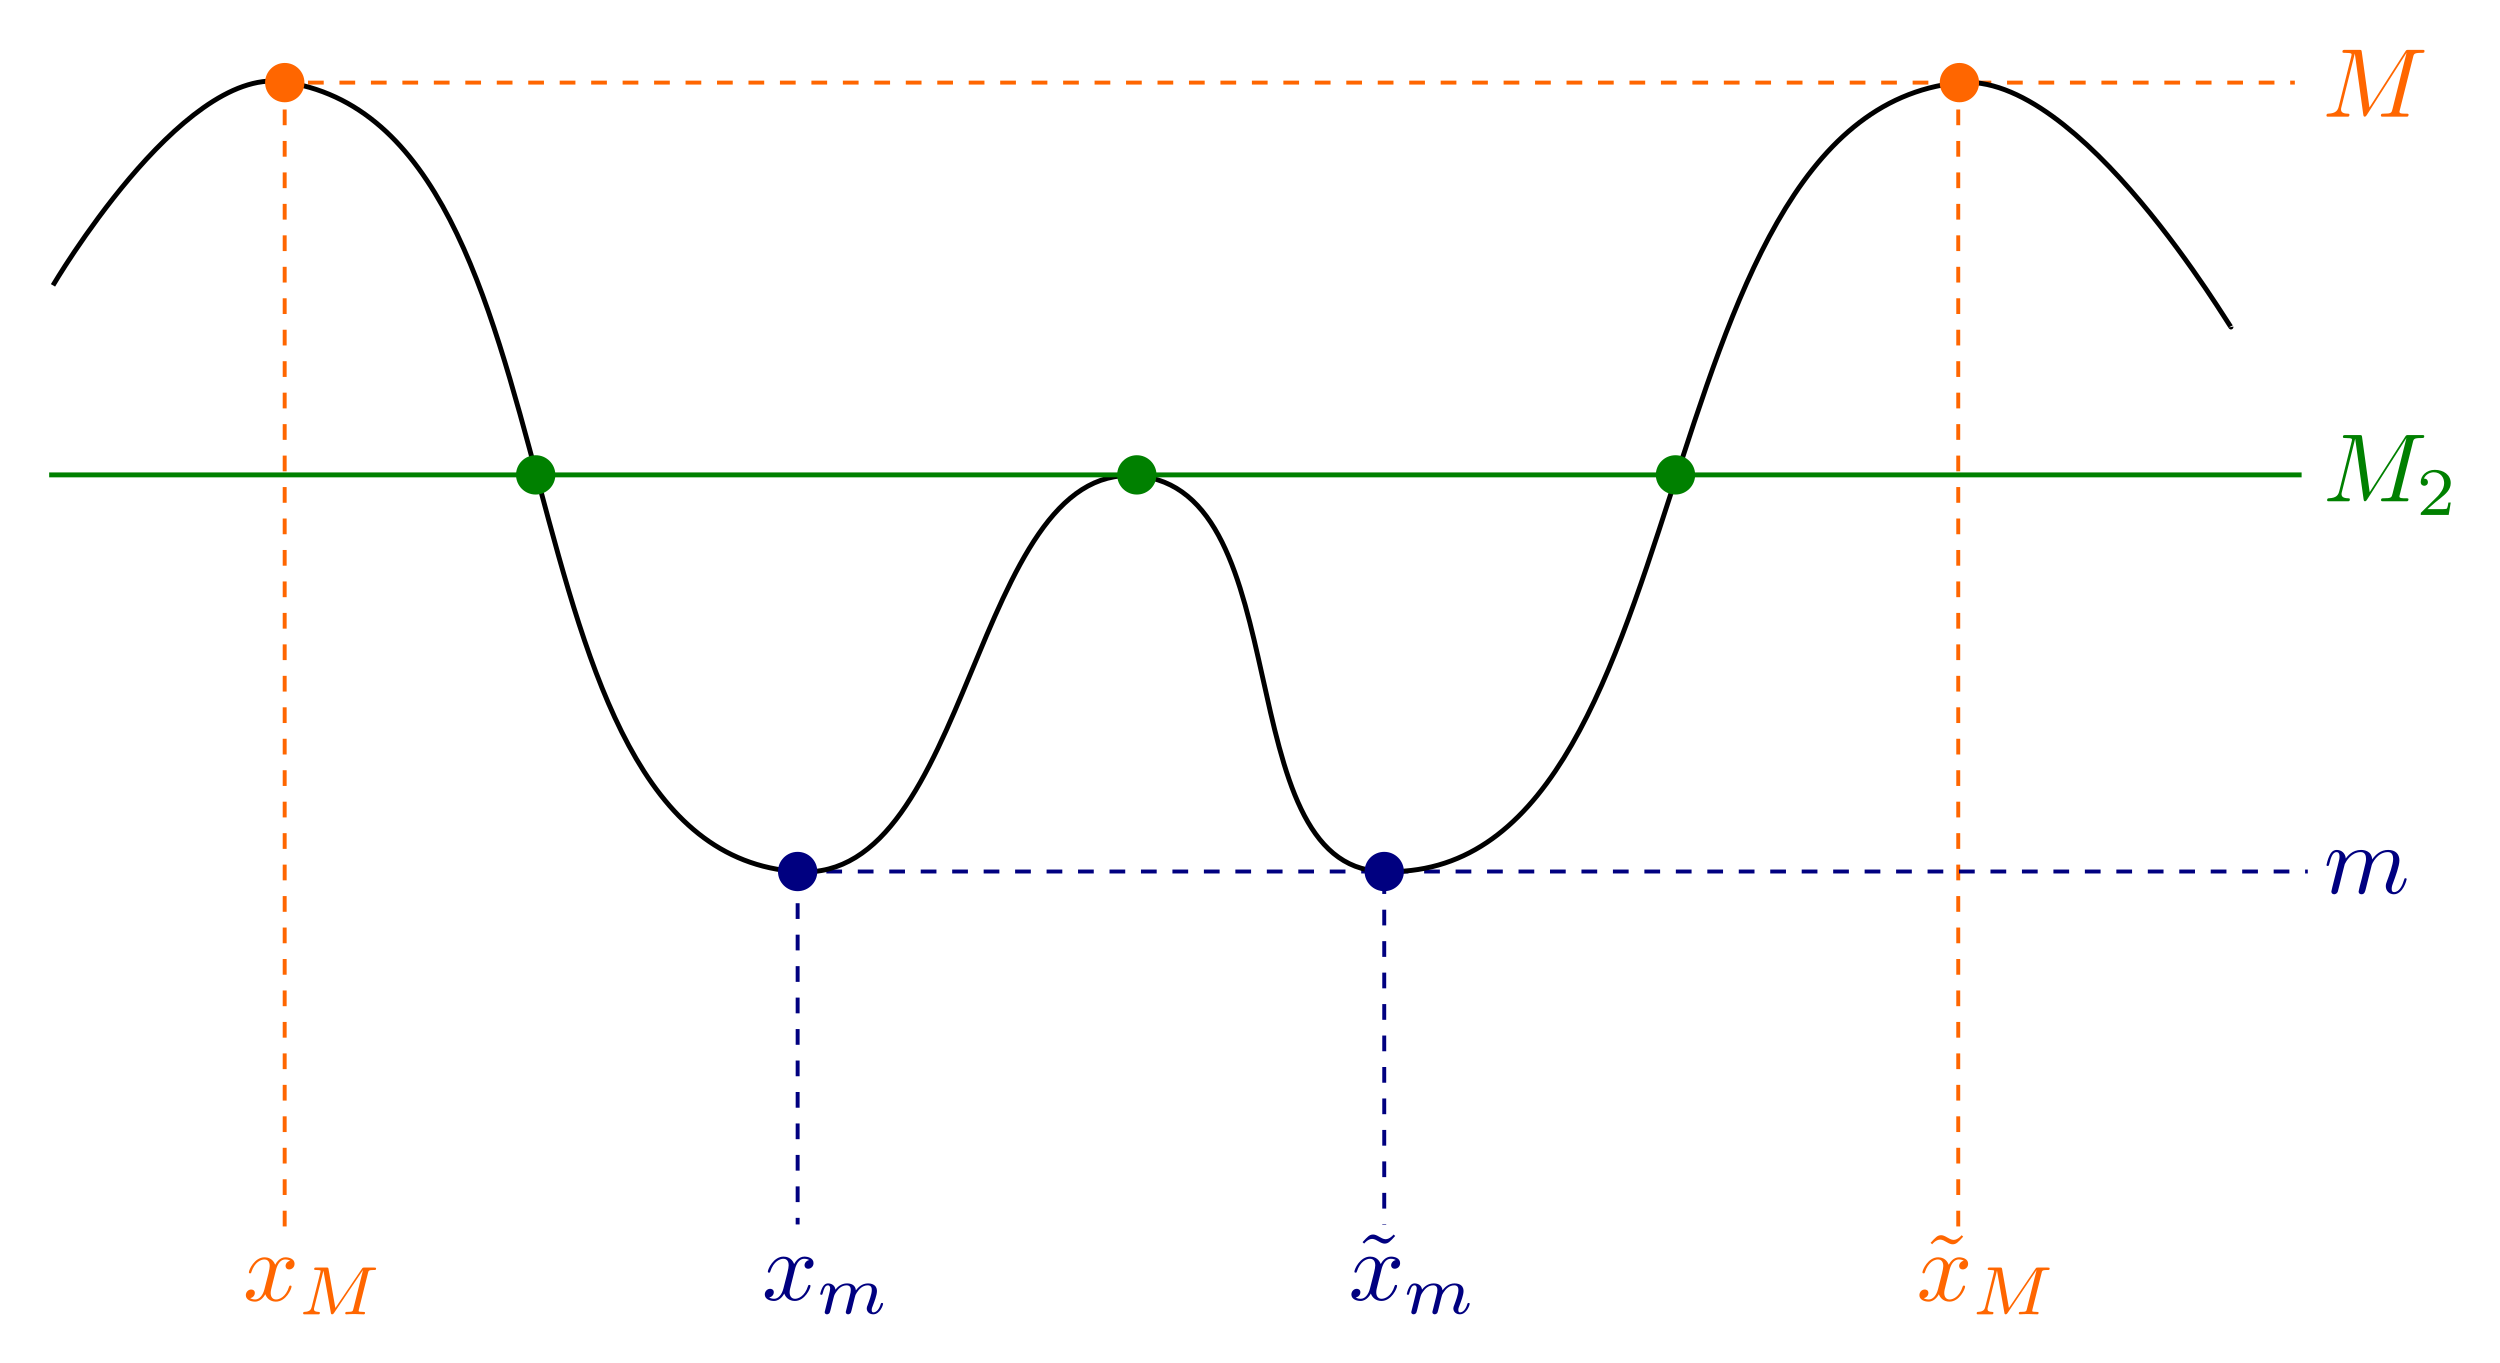 <?xml version="1.0" encoding="UTF-8" standalone="no"?>
<!-- Created with Inkscape (http://www.inkscape.org/) -->

<svg
   xmlns:dc="http://purl.org/dc/elements/1.1/"
   xmlns:cc="http://creativecommons.org/ns#"
   xmlns:rdf="http://www.w3.org/1999/02/22-rdf-syntax-ns#"
   xmlns:svg="http://www.w3.org/2000/svg"
   xmlns="http://www.w3.org/2000/svg"
   xmlns:sodipodi="http://sodipodi.sourceforge.net/DTD/sodipodi-0.dtd"
   xmlns:inkscape="http://www.inkscape.org/namespaces/inkscape"
   sodipodi:docname="Continuous function on compact interval 2.svg"
   inkscape:version="0.91 r13725"
   version="1.1"
   id="svg2"
   viewBox="0 0 508.525 277.23"
   height="277.23"
   width="508.525">
  <sodipodi:namedview
     inkscape:window-maximized="1"
     inkscape:window-y="24"
     inkscape:window-x="0"
     inkscape:window-height="744"
     inkscape:window-width="1366"
     inkscape:snap-bbox="true"
     inkscape:snap-smooth-nodes="false"
     inkscape:object-nodes="false"
     inkscape:snap-tangential="true"
     inkscape:snap-perpendicular="true"
     objecttolerance="10000"
     guidetolerance="20"
     inkscape:guide-bbox="true"
     showguides="true"
     width="500px"
     units="px"
     showgrid="true"
     inkscape:current-layer="svg2"
     inkscape:document-units="px"
     inkscape:cy="138.61523"
     inkscape:cx="273.36436"
     inkscape:zoom="1.621328"
     inkscape:pageshadow="2"
     inkscape:pageopacity="0.0"
     borderopacity="1.0"
     bordercolor="#666666"
     pagecolor="#ffffff"
     id="base"
     fit-margin-top="10"
     fit-margin-right="10"
     fit-margin-bottom="10"
     fit-margin-left="10">
    <sodipodi:guide
       position="87.879,28.08"
       orientation="0,1"
       id="guide4191" />
    <sodipodi:guide
       id="guide4781"
       orientation="1,0"
       position="466.792,279.81" />
  </sodipodi:namedview>
  <defs
     id="defs4" />
  <g
     inkscape:label="Layer 1"
     inkscape:groupmode="layer"
     id="layer1"
     transform="translate(-7.673,-677.347)">
    <path
       style="fill:none;fill-rule:evenodd;stroke:#ff6600;stroke-width:0.8;stroke-linecap:butt;stroke-linejoin:miter;stroke-miterlimit:4;stroke-dasharray:3.2, 3.2;stroke-dashoffset:0;stroke-opacity:1"
       d="m 405.999,693.219 0,233.937"
       id="path4187"
       inkscape:connector-curvature="0" />
    <path
       style="fill:none;fill-rule:evenodd;stroke:#000080;stroke-width:0.8;stroke-linecap:butt;stroke-linejoin:miter;stroke-miterlimit:4;stroke-dasharray:3.2, 3.2;stroke-dashoffset:0;stroke-opacity:1"
       d="m 289.24,855.987 0,70.511"
       id="path4189"
       inkscape:connector-curvature="0" />
    <path
       inkscape:connector-curvature="0"
       id="path4589"
       d="m 169.357,854.621 307.743,0"
       style="fill:none;fill-rule:evenodd;stroke:#000080;stroke-width:0.8;stroke-linecap:butt;stroke-linejoin:miter;stroke-miterlimit:4;stroke-dasharray:3.2, 3.2;stroke-dashoffset:0;stroke-opacity:1" />
    <path
       style="fill:none;fill-rule:evenodd;stroke:#000080;stroke-width:0.8;stroke-linecap:butt;stroke-linejoin:miter;stroke-miterlimit:4;stroke-dasharray:3.2, 3.2;stroke-dashoffset:0;stroke-opacity:1"
       d="m 169.921,854.669 0,71.742"
       id="path4185"
       inkscape:connector-curvature="0" />
    <path
       style="fill:none;fill-rule:evenodd;stroke:#ff6600;stroke-width:0.8;stroke-linecap:butt;stroke-linejoin:miter;stroke-miterlimit:4;stroke-dasharray:3.2, 3.2;stroke-dashoffset:0;stroke-opacity:1"
       d="m 65.58,693.219 0,233.937"
       id="path4183"
       inkscape:connector-curvature="0" />
    <path
       inkscape:connector-curvature="0"
       id="path4587"
       d="m 63.921,694.151 410.544,0"
       style="fill:none;fill-rule:evenodd;stroke:#ff6600;stroke-width:0.8;stroke-linecap:butt;stroke-linejoin:miter;stroke-miterlimit:4;stroke-dasharray:3.2, 3.2;stroke-dashoffset:0;stroke-opacity:1" />
    <path
       style="fill:none;fill-rule:evenodd;stroke:#000000;stroke-width:1px;stroke-linecap:butt;stroke-linejoin:miter;stroke-opacity:1"
       d="m 18.451,735.393 c 0,0 25.951,-44.185 46.543,-41.446 63.439,8.438 41.156,156.625 105.022,160.721 35.235,2.26 35.448,-83.074 68.793,-80.54 33.345,2.534 18.38,79.3 49.933,80.498 66.195,2.514 51.382,-153.525 117.263,-160.446 24.69,-2.594 55.65,50.514 55.484,49.686"
       id="path4144"
       inkscape:connector-curvature="0"
       sodipodi:nodetypes="caazaac" />
    <circle
       style="opacity:1;fill:#ff6600;fill-opacity:1;stroke:none;stroke-width:1.102;stroke-linecap:round;stroke-miterlimit:4;stroke-dasharray:none;stroke-dashoffset:0;stroke-opacity:1"
       id="path4154"
       cx="65.595"
       cy="694.151"
       r="4" />
    <circle
       style="opacity:1;fill:#000080;fill-opacity:1;stroke:none;stroke-width:1.102;stroke-linecap:round;stroke-miterlimit:4;stroke-dasharray:none;stroke-dashoffset:0;stroke-opacity:1"
       id="path4154-3"
       cx="169.921"
       cy="854.621"
       r="4" />
    <circle
       style="opacity:1;fill:#ff6600;fill-opacity:1;stroke:none;stroke-width:1.102;stroke-linecap:round;stroke-miterlimit:4;stroke-dasharray:none;stroke-dashoffset:0;stroke-opacity:1"
       id="path4154-6"
       cx="406.238"
       cy="694.151"
       r="4" />
    <circle
       style="opacity:1;fill:#000080;fill-opacity:1;stroke:none;stroke-width:1.102;stroke-linecap:round;stroke-miterlimit:4;stroke-dasharray:none;stroke-dashoffset:0;stroke-opacity:1"
       id="path4154-7"
       cx="289.24"
       cy="854.621"
       r="4" />
    <g
       style="fill:#000080"
       transform="matrix(0.7,0,0,0.7,368.062,758.815)"
       id="g4608">
      <g
         style="font-style:normal;font-variant:normal;font-weight:normal;font-stretch:normal;letter-spacing:normal;word-spacing:normal;text-anchor:start;fill:#000080;fill-opacity:1;fill-rule:evenodd;stroke:#000000;stroke-linecap:butt;stroke-linejoin:miter;stroke-miterlimit:10.433;stroke-dasharray:none;stroke-dashoffset:0;stroke-opacity:1"
         word-spacing="normal"
         letter-spacing="normal"
         font-size-adjust="none"
         font-stretch="normal"
         font-weight="normal"
         font-variant="normal"
         font-style="normal"
         stroke-miterlimit="10.433"
         xml:space="preserve"
         transform="matrix(0.571,0,0,-0.571,-100,375)"
         id="content"><path
           style="fill:#000080;stroke-width:0"
           inkscape:connector-curvature="0"
           id="path4611"
           d="m 460.38,408.94 -0.01,-0.07 -0.02,-0.08 -0.01,-0.07 -0.02,-0.08 -0.03,-0.16 -0.04,-0.16 -0.04,-0.16 -0.03,-0.16 -0.04,-0.16 -0.04,-0.16 -0.01,-0.08 -0.02,-0.07 -0.02,-0.07 -0.01,-0.07 -0.02,-0.07 -0.01,-0.07 -0.01,-0.06 -0.02,-0.06 -0.01,-0.05 -0.01,-0.06 -0.01,-0.05 0,-0.04 -0.01,-0.04 0,-0.04 -0.01,-0.03 0,-0.02 c 0,-0.9 0.7,-1.35 1.45,-1.35 0.6,0 1.5,0.4 1.84,1.4 0.05,0.1 0.65,2.44 0.95,3.68 l 1.1,4.49 c 0.29,1.09 0.59,2.19 0.84,3.34 0.2,0.84 0.6,2.28 0.65,2.48 0.75,1.55 3.39,6.08 8.12,6.08 2.24,0 2.69,-1.84 2.69,-3.49 0,-1.24 -0.35,-2.64 -0.75,-4.13 l -1.39,-5.78 -1,-3.79 c -0.2,-0.99 -0.64,-2.68 -0.64,-2.93 0,-0.9 0.69,-1.35 1.44,-1.35 1.54,0 1.84,1.25 2.24,2.84 0.7,2.79 2.54,10.07 2.99,12.01 0.15,0.65 2.79,6.62 8.22,6.62 2.14,0 2.69,-1.69 2.69,-3.49 0,-2.84 -2.1,-8.51 -3.09,-11.15 -0.45,-1.2 -0.65,-1.75 -0.65,-2.74 0,-2.34 1.75,-4.09 4.08,-4.09 4.69,0 6.53,7.28 6.53,7.67 0,0.5 -0.45,0.5 -0.6,0.5 -0.5,0 -0.5,-0.15 -0.74,-0.89 -0.75,-2.64 -2.35,-6.18 -5.08,-6.18 -0.85,0 -1.2,0.5 -1.2,1.64 0,1.25 0.45,2.44 0.9,3.54 0.94,2.59 3.03,8.12 3.03,10.96 0,3.24 -1.99,5.33 -5.72,5.33 -3.74,0 -6.28,-2.2 -8.12,-4.84 -0.05,0.65 -0.2,2.35 -1.6,3.54 -1.24,1.05 -2.84,1.3 -4.08,1.3 -4.48,0 -6.92,-3.19 -7.77,-4.34 -0.25,2.84 -2.34,4.34 -4.58,4.34 -2.3,0 -3.24,-1.95 -3.69,-2.84 -0.9,-1.75 -1.54,-4.68 -1.54,-4.83 0,-0.5 0.49,-0.5 0.59,-0.5 0.5,0 0.55,0.05 0.85,1.14 0.84,3.54 1.84,5.93 3.64,5.93 0.79,0 1.54,-0.4 1.54,-2.29 0,-1.04 -0.15,-1.59 -0.8,-4.18 z" /></g>    </g>
    <g
       style="fill:#ff6600"
       transform="matrix(0.7,0,0,0.7,367.806,600.855)"
       id="g4702">
      <g
         style="font-style:normal;font-variant:normal;font-weight:normal;font-stretch:normal;letter-spacing:normal;word-spacing:normal;text-anchor:start;fill:#ff6600;fill-opacity:1;fill-rule:evenodd;stroke:#000000;stroke-linecap:butt;stroke-linejoin:miter;stroke-miterlimit:10.433;stroke-dasharray:none;stroke-dashoffset:0;stroke-opacity:1"
         id="g4704"
         transform="matrix(0.571,0,0,-0.571,-100,375)"
         xml:space="preserve"
         stroke-miterlimit="10.433"
         font-style="normal"
         font-variant="normal"
         font-weight="normal"
         font-stretch="normal"
         font-size-adjust="none"
         letter-spacing="normal"
         word-spacing="normal"><path
           style="fill:#ff6600;stroke-width:0"
           inkscape:connector-curvature="0"
           d="m 502.13,436.19 0.04,0.16 0.04,0.16 0.04,0.15 0.04,0.14 0.04,0.14 0.04,0.12 0.04,0.13 0.05,0.11 0.05,0.11 0.06,0.1 0.06,0.1 0.06,0.09 0.08,0.08 0.08,0.08 0.09,0.08 0.1,0.06 0.1,0.07 0.12,0.05 0.13,0.06 0.14,0.05 0.16,0.04 0.08,0.02 0.08,0.02 0.09,0.01 0.09,0.02 0.1,0.02 0.1,0.01 0.1,0.01 0.11,0.02 0.11,0.01 0.12,0.01 0.12,0.01 0.12,0.01 0.13,0.01 0.13,0 0.14,0.01 0.14,0 0.15,0.01 0.15,0 0.16,0 0.16,0.01 0.17,0 0.17,0 c 1.14,0 1.59,0 1.59,0.99 0,0.55 -0.49,0.55 -1.34,0.55 l -6.57,0 c -1.3,0 -1.35,0 -1.95,-0.95 l -18.18,-28.39 -3.89,28.2 c -0.14,1.14 -0.25,1.14 -1.54,1.14 l -6.82,0 c -0.95,0 -1.5,0 -1.5,-0.95 0,-0.59 0.45,-0.59 1.45,-0.59 0.64,0 1.54,-0.05 2.14,-0.1 0.79,-0.1 1.09,-0.25 1.09,-0.8 0,-0.2 -0.05,-0.35 -0.19,-0.94 l -6.33,-25.36 c -0.5,-1.99 -1.35,-3.58 -5.38,-3.74 -0.25,0 -0.9,-0.04 -0.9,-0.94 0,-0.45 0.3,-0.6 0.7,-0.6 l 10.11,0 c 0.25,0 0.9,0 0.9,1 0,0.54 -0.55,0.54 -0.9,0.54 -2.84,0.05 -3.38,1.05 -3.38,2.19 0,0.36 0.04,0.6 0.19,1.15 l 6.78,27.15 0.05,0 4.28,-30.89 c 0.1,-0.59 0.15,-1.14 0.75,-1.14 0.55,0 0.84,0.55 1.09,0.9 l 20.13,31.53 0.05,0 -7.13,-28.54 c -0.49,-1.95 -0.59,-2.35 -4.53,-2.35 -0.84,0 -1.39,0 -1.39,-0.94 0,-0.6 0.6,-0.6 0.75,-0.6 l 12.4,0 c 0.3,0 0.95,0 0.95,1 0,0.54 -0.45,0.54 -1.4,0.54 -1.84,0 -3.24,0 -3.24,0.9 0,0.2 0,0.3 0.25,1.2 z"
           id="path4706" /></g>    </g>
    <circle
       style="opacity:1;fill:#008000;fill-opacity:1;stroke:none;stroke-width:1.102;stroke-linecap:round;stroke-miterlimit:4;stroke-dasharray:none;stroke-dashoffset:0;stroke-opacity:1"
       id="path4154-6-3"
       cx="116.639"
       cy="773.944"
       r="4" />
    <circle
       style="opacity:1;fill:#008000;fill-opacity:1;stroke:none;stroke-width:1.102;stroke-linecap:round;stroke-miterlimit:4;stroke-dasharray:none;stroke-dashoffset:0;stroke-opacity:1"
       id="path4154-6-6"
       cx="238.917"
       cy="773.944"
       r="4" />
    <circle
       style="opacity:1;fill:#008000;fill-opacity:1;stroke:none;stroke-width:1.102;stroke-linecap:round;stroke-miterlimit:4;stroke-dasharray:none;stroke-dashoffset:0;stroke-opacity:1"
       id="path4154-6-7"
       cx="348.484"
       cy="773.944"
       r="4" />
  </g>
  <g
     style="fill:#000080"
     transform="matrix(0.7,0,0,0.7,42.728,164.19)"
     id="g4337">
    <g
       style="font-style:normal;font-variant:normal;font-weight:normal;font-stretch:normal;letter-spacing:normal;word-spacing:normal;text-anchor:start;fill:#000080;fill-opacity:1;fill-rule:evenodd;stroke:#000000;stroke-linecap:butt;stroke-linejoin:miter;stroke-miterlimit:10.433;stroke-dasharray:none;stroke-dashoffset:0;stroke-opacity:1"
       word-spacing="normal"
       letter-spacing="normal"
       font-size-adjust="none"
       font-stretch="normal"
       font-weight="normal"
       font-variant="normal"
       font-style="normal"
       stroke-miterlimit="10.433"
       xml:space="preserve"
       transform="matrix(0.571,0,0,-0.571,-100,375)"
       id="g4339"><path
         style="fill:#000080;stroke-width:0"
         inkscape:connector-curvature="0"
         id="path4341"
         d="m 472.64,421.04 0.03,0.13 0.03,0.15 0.05,0.17 0.04,0.18 0.06,0.19 0.06,0.21 0.06,0.21 0.07,0.23 0.08,0.23 0.09,0.24 0.1,0.25 0.1,0.24 0.11,0.25 0.12,0.25 0.13,0.25 0.14,0.25 0.15,0.24 0.15,0.24 0.17,0.23 0.18,0.22 0.18,0.22 0.2,0.2 0.21,0.19 0.22,0.18 0.23,0.16 0.25,0.14 0.12,0.07 0.13,0.06 0.13,0.05 0.14,0.05 0.14,0.05 0.14,0.04 0.14,0.03 0.15,0.03 0.15,0.02 0.16,0.02 0.16,0.01 0.16,0 c 0.25,0 1.45,0 2.49,-0.65 -1.4,-0.25 -2.39,-1.49 -2.39,-2.68 0,-0.8 0.54,-1.75 1.89,-1.75 1.1,0 2.69,0.9 2.69,2.89 0,2.59 -2.94,3.29 -4.63,3.29 -2.89,0 -4.64,-2.64 -5.23,-3.79 -1.25,3.29 -3.94,3.79 -5.38,3.79 -5.18,0 -8.02,-6.43 -8.02,-7.67 0,-0.5 0.5,-0.5 0.6,-0.5 0.39,0 0.54,0.1 0.64,0.54 1.7,5.29 4.98,6.53 6.68,6.53 0.95,0 2.69,-0.45 2.69,-3.33 0,-1.55 -0.85,-4.89 -2.69,-11.86 -0.8,-3.09 -2.54,-5.18 -4.73,-5.18 -0.3,0 -1.45,0 -2.49,0.65 1.24,0.25 2.34,1.29 2.34,2.69 0,1.34 -1.1,1.74 -1.85,1.74 -1.49,0 -2.73,-1.3 -2.73,-2.89 0,-2.29 2.48,-3.29 4.68,-3.29 3.28,0 5.08,3.49 5.23,3.79 0.6,-1.85 2.39,-3.79 5.38,-3.79 5.13,0 7.97,6.43 7.97,7.67 0,0.5 -0.45,0.5 -0.6,0.5 -0.45,0 -0.55,-0.2 -0.65,-0.55 -1.64,-5.33 -5.03,-6.52 -6.62,-6.52 -1.95,0 -2.74,1.59 -2.74,3.29 0,1.09 0.29,2.19 0.85,4.38 z" /><path
         style="fill:#000080;stroke-width:0"
         inkscape:connector-curvature="0"
         id="path4343"
         d="m 499.13,401.82 -0.01,-0.06 -0.02,-0.07 -0.02,-0.07 -0.02,-0.08 -0.02,-0.07 -0.02,-0.08 -0.04,-0.16 -0.04,-0.16 -0.04,-0.16 -0.04,-0.16 -0.02,-0.07 -0.02,-0.08 -0.02,-0.08 -0.01,-0.07 -0.02,-0.07 -0.02,-0.07 -0.01,-0.07 -0.02,-0.06 -0.01,-0.06 -0.01,-0.06 -0.01,-0.05 -0.02,-0.05 0,-0.04 -0.01,-0.04 -0.01,-0.04 0,-0.03 0,-0.02 -0.01,-0.02 c 0,-0.77 0.63,-1.12 1.19,-1.12 0.63,0 1.19,0.46 1.36,0.77 0.17,0.31 0.45,1.43 0.63,2.16 0.17,0.66 0.56,2.27 0.77,3.14 0.2,0.76 0.41,1.53 0.59,2.33 0.38,1.5 0.38,1.57 1.08,2.65 1.12,1.71 2.86,3.7 5.58,3.7 1.95,0 2.05,-1.6 2.05,-2.44 0,-2.09 -1.5,-5.96 -2.05,-7.43 -0.39,-0.97 -0.52,-1.29 -0.52,-1.88 0,-1.85 1.53,-3 3.31,-3 3.48,0 5.02,4.81 5.02,5.33 0,0.46 -0.45,0.46 -0.56,0.46 -0.49,0 -0.52,-0.21 -0.66,-0.59 -0.81,-2.79 -2.3,-4.22 -3.7,-4.22 -0.73,0 -0.87,0.49 -0.87,1.22 0,0.8 0.17,1.25 0.8,2.82 0.42,1.08 1.85,4.78 1.85,6.73 0,0.56 0,2.03 -1.29,3.04 -0.59,0.45 -1.6,0.94 -3.24,0.94 -3.14,0 -5.06,-2.06 -6.18,-3.52 -0.27,2.96 -2.75,3.52 -4.53,3.52 -2.89,0 -4.84,-1.78 -5.89,-3.18 -0.24,2.41 -2.3,3.18 -3.73,3.18 -1.5,0 -2.3,-1.08 -2.76,-1.88 -0.76,-1.3 -1.25,-3.29 -1.25,-3.46 0,-0.45 0.49,-0.45 0.59,-0.45 0.49,0 0.52,0.11 0.77,1.05 0.52,2.05 1.18,3.76 2.54,3.76 0.91,0 1.16,-0.77 1.16,-1.71 0,-0.66 -0.32,-1.95 -0.56,-2.89 -0.25,-0.94 -0.6,-2.37 -0.77,-3.14 l -1.12,-4.46 c -0.14,-0.46 -0.34,-1.33 -0.34,-1.43 0,-0.77 0.62,-1.12 1.18,-1.12 0.63,0 1.19,0.46 1.36,0.77 0.17,0.31 0.45,1.43 0.63,2.16 0.17,0.66 0.56,2.27 0.76,3.14 0.21,0.76 0.43,1.53 0.6,2.33 0.38,1.43 0.45,1.71 1.46,3.14 0.98,1.4 2.62,3.21 5.23,3.21 2.03,0 2.06,-1.78 2.06,-2.44 0,-0.87 -0.1,-1.32 -0.59,-3.28 z" /></g>  </g>
  <g
     style="fill:#ff6600"
     transform="matrix(0.7,0,0,0.7,-62.833,164.33)"
     id="g4395">
    <g
       style="font-style:normal;font-variant:normal;font-weight:normal;font-stretch:normal;letter-spacing:normal;word-spacing:normal;text-anchor:start;fill:#ff6600;fill-opacity:1;fill-rule:evenodd;stroke:#000000;stroke-linecap:butt;stroke-linejoin:miter;stroke-miterlimit:10.433;stroke-dasharray:none;stroke-dashoffset:0;stroke-opacity:1"
       id="g4397"
       transform="matrix(0.571,0,0,-0.571,-100,375)"
       xml:space="preserve"
       stroke-miterlimit="10.433"
       font-style="normal"
       font-variant="normal"
       font-weight="normal"
       font-stretch="normal"
       font-size-adjust="none"
       letter-spacing="normal"
       word-spacing="normal"><path
         style="fill:#ff6600;stroke-width:0"
         inkscape:connector-curvature="0"
         d="m 472.64,421.04 0.03,0.13 0.03,0.15 0.05,0.17 0.04,0.18 0.06,0.19 0.06,0.21 0.06,0.21 0.07,0.23 0.08,0.23 0.09,0.24 0.1,0.25 0.1,0.24 0.11,0.25 0.12,0.25 0.13,0.25 0.14,0.25 0.15,0.24 0.15,0.24 0.17,0.23 0.18,0.22 0.18,0.22 0.2,0.2 0.21,0.19 0.22,0.18 0.23,0.16 0.25,0.14 0.12,0.07 0.13,0.06 0.13,0.05 0.14,0.05 0.14,0.05 0.14,0.04 0.14,0.03 0.15,0.03 0.15,0.02 0.16,0.02 0.16,0.01 0.16,0 c 0.25,0 1.45,0 2.49,-0.65 -1.4,-0.25 -2.39,-1.49 -2.39,-2.68 0,-0.8 0.54,-1.75 1.89,-1.75 1.1,0 2.69,0.9 2.69,2.89 0,2.59 -2.94,3.29 -4.63,3.29 -2.89,0 -4.64,-2.64 -5.23,-3.79 -1.25,3.29 -3.94,3.79 -5.38,3.79 -5.18,0 -8.02,-6.43 -8.02,-7.67 0,-0.5 0.5,-0.5 0.6,-0.5 0.39,0 0.54,0.1 0.64,0.54 1.7,5.29 4.98,6.53 6.68,6.53 0.95,0 2.69,-0.45 2.69,-3.33 0,-1.55 -0.85,-4.89 -2.69,-11.86 -0.8,-3.09 -2.54,-5.18 -4.73,-5.18 -0.3,0 -1.45,0 -2.49,0.65 1.24,0.25 2.34,1.29 2.34,2.69 0,1.34 -1.1,1.74 -1.85,1.74 -1.49,0 -2.73,-1.3 -2.73,-2.89 0,-2.29 2.48,-3.29 4.68,-3.29 3.28,0 5.08,3.49 5.23,3.79 0.6,-1.85 2.39,-3.79 5.38,-3.79 5.13,0 7.97,6.43 7.97,7.67 0,0.5 -0.45,0.5 -0.6,0.5 -0.45,0 -0.55,-0.2 -0.65,-0.55 -1.64,-5.33 -5.03,-6.52 -6.62,-6.52 -1.95,0 -2.74,1.59 -2.74,3.29 0,1.09 0.29,2.19 0.85,4.38 z"
         id="path4399" /><path
         style="fill:#ff6600;stroke-width:0"
         inkscape:connector-curvature="0"
         d="m 519.6,419.99 0.03,0.12 0.03,0.11 0.03,0.11 0.02,0.1 0.03,0.09 0.03,0.1 0.03,0.08 0.03,0.08 0.04,0.08 0.04,0.07 0.04,0.06 0.05,0.06 0.05,0.06 0.05,0.05 0.06,0.05 0.07,0.05 0.08,0.04 0.08,0.04 0.09,0.03 0.1,0.03 0.1,0.03 0.06,0.01 0.06,0.02 0.06,0.01 0.06,0.01 0.07,0.01 0.07,0.01 0.07,0 0.07,0.01 0.08,0.01 0.08,0 0.08,0.01 0.09,0.01 0.09,0 0.09,0 0.1,0.01 0.09,0 0.11,0 0.1,0.01 0.11,0 0.11,0 0.12,0 0.12,0 c 0.73,0 1.18,0 1.18,0.73 0,0.53 -0.42,0.53 -1.05,0.53 l -4.74,0 c -1.01,0 -1.04,-0.04 -1.49,-0.7 L 503,402.24 l -3.45,19.64 c -0.17,0.9 -0.17,0.94 -1.22,0.94 l -4.99,0 c -0.69,0 -1.14,0 -1.14,-0.77 0,-0.49 0.41,-0.49 1.18,-0.49 0.56,0 0.7,0 1.32,-0.07 0.7,-0.07 0.77,-0.14 0.77,-0.49 0,-0.03 0,-0.24 -0.14,-0.77 l -4.39,-17.5 c -0.32,-1.18 -0.84,-2.37 -3.63,-2.48 -0.27,0 -0.73,-0.03 -0.73,-0.76 0,-0.04 0.03,-0.49 0.52,-0.49 l 7.33,0 c 0.17,0 0.69,0 0.69,0.77 0,0.45 -0.45,0.48 -0.76,0.48 -2.24,0.07 -2.24,0.98 -2.24,1.47 0,0.14 0,0.32 0.15,0.87 l 4.63,18.55 0.04,0 3.73,-21.2 c 0.1,-0.63 0.17,-0.94 0.69,-0.94 0.49,0 0.77,0.38 1.02,0.77 l 14.64,21.72 0.03,-0.03 -4.91,-19.74 c -0.28,-1.18 -0.35,-1.47 -3.07,-1.47 -0.63,0 -1.05,0 -1.05,-0.76 0,-0.04 0,-0.49 0.56,-0.49 0.67,0 1.47,0.11 2.17,0.11 0.69,0 1.49,0.03 2.19,0.03 0.98,0 3.46,-0.14 4.43,-0.14 0.21,0 0.73,0 0.73,0.77 0,0.48 -0.42,0.48 -1.12,0.48 -0.03,0 -0.69,0 -1.32,0.07 -0.8,0.07 -0.8,0.18 -0.8,0.53 0,0.21 0.11,0.56 0.14,0.76 z"
         id="path4401" /></g>  </g>
  <g
     style="fill:#ff6600"
     transform="matrix(0.7,0,0,0.7,277.586,164.33)"
     id="g4461">
    <g
       style="font-style:normal;font-variant:normal;font-weight:normal;font-stretch:normal;letter-spacing:normal;word-spacing:normal;text-anchor:start;fill:#ff6600;fill-opacity:1;fill-rule:evenodd;stroke:#000000;stroke-linecap:butt;stroke-linejoin:miter;stroke-miterlimit:10.433;stroke-dasharray:none;stroke-dashoffset:0;stroke-opacity:1"
       word-spacing="normal"
       letter-spacing="normal"
       font-size-adjust="none"
       font-stretch="normal"
       font-weight="normal"
       font-variant="normal"
       font-style="normal"
       stroke-miterlimit="10.433"
       xml:space="preserve"
       transform="matrix(0.571,0,0,-0.571,-100,375)"
       id="g4463"><path
         style="fill:#ff6600;stroke-width:0"
         inkscape:connector-curvature="0"
         id="path4465"
         d="m 479.72,438.53 -0.79,0.74 c 0,-0.04 -1.9,-2.39 -4.09,-2.39 -1.14,0 -2.39,0.75 -3.24,1.25 -1.34,0.8 -2.24,1.14 -3.08,1.14 -1.9,0 -2.84,-1.09 -5.39,-3.88 l 0.8,-0.75 c 0,0.05 1.89,2.4 4.09,2.4 1.14,0 2.39,-0.75 3.23,-1.25 1.35,-0.8 2.25,-1.15 3.09,-1.15 1.89,0 2.84,1.1 5.38,3.89 z" /><path
         style="fill:#ff6600;stroke-width:0"
         inkscape:connector-curvature="0"
         id="path4467"
         d="m 472.64,421.04 0.03,0.13 0.03,0.15 0.05,0.17 0.04,0.18 0.06,0.19 0.06,0.21 0.06,0.21 0.07,0.23 0.08,0.23 0.09,0.24 0.1,0.25 0.1,0.24 0.11,0.25 0.12,0.25 0.13,0.25 0.14,0.25 0.15,0.24 0.15,0.24 0.17,0.23 0.18,0.22 0.18,0.22 0.2,0.2 0.21,0.19 0.22,0.18 0.23,0.16 0.25,0.14 0.12,0.07 0.13,0.06 0.13,0.05 0.14,0.05 0.14,0.05 0.14,0.04 0.14,0.03 0.15,0.03 0.15,0.02 0.16,0.02 0.16,0.01 0.16,0 c 0.25,0 1.45,0 2.49,-0.65 -1.4,-0.25 -2.39,-1.49 -2.39,-2.68 0,-0.8 0.54,-1.75 1.89,-1.75 1.1,0 2.69,0.9 2.69,2.89 0,2.59 -2.94,3.29 -4.63,3.29 -2.89,0 -4.64,-2.64 -5.23,-3.79 -1.25,3.29 -3.94,3.79 -5.38,3.79 -5.18,0 -8.02,-6.43 -8.02,-7.67 0,-0.5 0.5,-0.5 0.6,-0.5 0.39,0 0.54,0.1 0.64,0.54 1.7,5.29 4.98,6.53 6.68,6.53 0.95,0 2.69,-0.45 2.69,-3.33 0,-1.55 -0.85,-4.89 -2.69,-11.86 -0.8,-3.09 -2.54,-5.18 -4.73,-5.18 -0.3,0 -1.45,0 -2.49,0.65 1.24,0.25 2.34,1.29 2.34,2.69 0,1.34 -1.1,1.74 -1.85,1.74 -1.49,0 -2.73,-1.3 -2.73,-2.89 0,-2.29 2.48,-3.29 4.68,-3.29 3.28,0 5.08,3.49 5.23,3.79 0.6,-1.85 2.39,-3.79 5.38,-3.79 5.13,0 7.97,6.43 7.97,7.67 0,0.5 -0.45,0.5 -0.6,0.5 -0.45,0 -0.55,-0.2 -0.65,-0.55 -1.64,-5.33 -5.03,-6.52 -6.62,-6.52 -1.95,0 -2.74,1.59 -2.74,3.29 0,1.09 0.29,2.19 0.85,4.38 z" /><path
         style="fill:#ff6600;stroke-width:0"
         inkscape:connector-curvature="0"
         id="path4469"
         d="m 519.6,419.99 0.03,0.12 0.03,0.11 0.03,0.11 0.02,0.1 0.03,0.09 0.03,0.1 0.03,0.08 0.03,0.08 0.04,0.08 0.04,0.07 0.04,0.06 0.05,0.06 0.05,0.06 0.05,0.05 0.06,0.05 0.07,0.05 0.08,0.04 0.08,0.04 0.09,0.03 0.1,0.03 0.1,0.03 0.06,0.01 0.06,0.02 0.06,0.01 0.06,0.01 0.07,0.01 0.07,0.01 0.07,0 0.07,0.01 0.08,0.01 0.08,0 0.08,0.01 0.09,0.01 0.09,0 0.09,0 0.1,0.01 0.09,0 0.11,0 0.1,0.01 0.11,0 0.11,0 0.12,0 0.12,0 c 0.73,0 1.18,0 1.18,0.73 0,0.53 -0.42,0.53 -1.05,0.53 l -4.74,0 c -1.01,0 -1.04,-0.04 -1.49,-0.7 L 503,402.24 l -3.45,19.64 c -0.17,0.9 -0.17,0.94 -1.22,0.94 l -4.99,0 c -0.69,0 -1.14,0 -1.14,-0.77 0,-0.49 0.41,-0.49 1.18,-0.49 0.56,0 0.7,0 1.32,-0.07 0.7,-0.07 0.77,-0.14 0.77,-0.49 0,-0.03 0,-0.24 -0.14,-0.77 l -4.39,-17.5 c -0.32,-1.18 -0.84,-2.37 -3.63,-2.48 -0.27,0 -0.73,-0.03 -0.73,-0.76 0,-0.04 0.03,-0.49 0.52,-0.49 l 7.33,0 c 0.17,0 0.69,0 0.69,0.77 0,0.45 -0.45,0.48 -0.76,0.48 -2.24,0.07 -2.24,0.98 -2.24,1.47 0,0.14 0,0.32 0.15,0.87 l 4.63,18.55 0.04,0 3.73,-21.2 c 0.1,-0.63 0.17,-0.94 0.69,-0.94 0.49,0 0.77,0.38 1.02,0.77 l 14.64,21.72 0.03,-0.03 -4.91,-19.74 c -0.28,-1.18 -0.35,-1.47 -3.07,-1.47 -0.63,0 -1.05,0 -1.05,-0.76 0,-0.04 0,-0.49 0.56,-0.49 0.67,0 1.47,0.11 2.17,0.11 0.69,0 1.49,0.03 2.19,0.03 0.98,0 3.46,-0.14 4.43,-0.14 0.21,0 0.73,0 0.73,0.77 0,0.48 -0.42,0.48 -1.12,0.48 -0.03,0 -0.69,0 -1.32,0.07 -0.8,0.07 -0.8,0.18 -0.8,0.53 0,0.21 0.11,0.56 0.14,0.76 z" /></g>  </g>
  <g
     style="fill:#000080"
     transform="matrix(0.7,0,0,0.7,162.047,164.19)"
     id="g4539">
    <g
       style="font-style:normal;font-variant:normal;font-weight:normal;font-stretch:normal;letter-spacing:normal;word-spacing:normal;text-anchor:start;fill:#000080;fill-opacity:1;fill-rule:evenodd;stroke:#000000;stroke-linecap:butt;stroke-linejoin:miter;stroke-miterlimit:10.433;stroke-dasharray:none;stroke-dashoffset:0;stroke-opacity:1"
       id="g4541"
       transform="matrix(0.571,0,0,-0.571,-100,375)"
       xml:space="preserve"
       stroke-miterlimit="10.433"
       font-style="normal"
       font-variant="normal"
       font-weight="normal"
       font-stretch="normal"
       font-size-adjust="none"
       letter-spacing="normal"
       word-spacing="normal"><path
         style="fill:#000080;stroke-width:0"
         inkscape:connector-curvature="0"
         d="m 479.72,438.53 -0.79,0.74 c 0,-0.04 -1.9,-2.39 -4.09,-2.39 -1.14,0 -2.39,0.75 -3.24,1.25 -1.34,0.8 -2.24,1.14 -3.08,1.14 -1.9,0 -2.84,-1.09 -5.39,-3.88 l 0.8,-0.75 c 0,0.05 1.89,2.4 4.09,2.4 1.14,0 2.39,-0.75 3.23,-1.25 1.35,-0.8 2.25,-1.15 3.09,-1.15 1.89,0 2.84,1.1 5.38,3.89 z"
         id="path4543" /><path
         style="fill:#000080;stroke-width:0"
         inkscape:connector-curvature="0"
         d="m 472.64,421.04 0.03,0.13 0.03,0.15 0.05,0.17 0.04,0.18 0.06,0.19 0.06,0.21 0.06,0.21 0.07,0.23 0.08,0.23 0.09,0.24 0.1,0.25 0.1,0.24 0.11,0.25 0.12,0.25 0.13,0.25 0.14,0.25 0.15,0.24 0.15,0.24 0.17,0.23 0.18,0.22 0.18,0.22 0.2,0.2 0.21,0.19 0.22,0.18 0.23,0.16 0.25,0.14 0.12,0.07 0.13,0.06 0.13,0.05 0.14,0.05 0.14,0.05 0.14,0.04 0.14,0.03 0.15,0.03 0.15,0.02 0.16,0.02 0.16,0.01 0.16,0 c 0.25,0 1.45,0 2.49,-0.65 -1.4,-0.25 -2.39,-1.49 -2.39,-2.68 0,-0.8 0.54,-1.75 1.89,-1.75 1.1,0 2.69,0.9 2.69,2.89 0,2.59 -2.94,3.29 -4.63,3.29 -2.89,0 -4.64,-2.64 -5.23,-3.79 -1.25,3.29 -3.94,3.79 -5.38,3.79 -5.18,0 -8.02,-6.43 -8.02,-7.67 0,-0.5 0.5,-0.5 0.6,-0.5 0.39,0 0.54,0.1 0.64,0.54 1.7,5.29 4.98,6.53 6.68,6.53 0.95,0 2.69,-0.45 2.69,-3.33 0,-1.55 -0.85,-4.89 -2.69,-11.86 -0.8,-3.09 -2.54,-5.18 -4.73,-5.18 -0.3,0 -1.45,0 -2.49,0.65 1.24,0.25 2.34,1.29 2.34,2.69 0,1.34 -1.1,1.74 -1.85,1.74 -1.49,0 -2.73,-1.3 -2.73,-2.89 0,-2.29 2.48,-3.29 4.68,-3.29 3.28,0 5.08,3.49 5.23,3.79 0.6,-1.85 2.39,-3.79 5.38,-3.79 5.13,0 7.97,6.43 7.97,7.67 0,0.5 -0.45,0.5 -0.6,0.5 -0.45,0 -0.55,-0.2 -0.65,-0.55 -1.64,-5.33 -5.03,-6.52 -6.62,-6.52 -1.95,0 -2.74,1.59 -2.74,3.29 0,1.09 0.29,2.19 0.85,4.38 z"
         id="path4545" /><path
         style="fill:#000080;stroke-width:0"
         inkscape:connector-curvature="0"
         d="m 499.13,401.82 -0.01,-0.06 -0.02,-0.07 -0.02,-0.07 -0.02,-0.08 -0.02,-0.07 -0.02,-0.08 -0.04,-0.16 -0.04,-0.16 -0.04,-0.16 -0.04,-0.16 -0.02,-0.07 -0.02,-0.08 -0.02,-0.08 -0.01,-0.07 -0.02,-0.07 -0.02,-0.07 -0.01,-0.07 -0.02,-0.06 -0.01,-0.06 -0.01,-0.06 -0.01,-0.05 -0.02,-0.05 0,-0.04 -0.01,-0.04 -0.01,-0.04 0,-0.03 0,-0.02 -0.01,-0.02 c 0,-0.77 0.63,-1.12 1.19,-1.12 0.63,0 1.19,0.46 1.36,0.77 0.17,0.31 0.45,1.43 0.63,2.16 0.17,0.66 0.56,2.27 0.77,3.14 0.2,0.76 0.41,1.53 0.59,2.33 0.38,1.5 0.38,1.57 1.08,2.65 1.12,1.71 2.86,3.7 5.58,3.7 1.95,0 2.05,-1.6 2.05,-2.44 0,-2.09 -1.5,-5.96 -2.05,-7.43 -0.39,-0.97 -0.52,-1.29 -0.52,-1.88 0,-1.85 1.53,-3 3.31,-3 3.48,0 5.02,4.81 5.02,5.33 0,0.46 -0.45,0.46 -0.56,0.46 -0.49,0 -0.52,-0.21 -0.66,-0.59 -0.81,-2.79 -2.3,-4.22 -3.7,-4.22 -0.73,0 -0.87,0.49 -0.87,1.22 0,0.8 0.17,1.25 0.8,2.82 0.42,1.08 1.85,4.78 1.85,6.73 0,0.56 0,2.03 -1.29,3.04 -0.59,0.45 -1.6,0.94 -3.24,0.94 -3.14,0 -5.06,-2.06 -6.18,-3.52 -0.27,2.96 -2.75,3.52 -4.53,3.52 -2.89,0 -4.84,-1.78 -5.89,-3.18 -0.24,2.41 -2.3,3.18 -3.73,3.18 -1.5,0 -2.3,-1.08 -2.76,-1.88 -0.76,-1.3 -1.25,-3.29 -1.25,-3.46 0,-0.45 0.49,-0.45 0.59,-0.45 0.49,0 0.52,0.11 0.77,1.05 0.52,2.05 1.18,3.76 2.54,3.76 0.91,0 1.16,-0.77 1.16,-1.71 0,-0.66 -0.32,-1.95 -0.56,-2.89 -0.25,-0.94 -0.6,-2.37 -0.77,-3.14 l -1.12,-4.46 c -0.14,-0.46 -0.34,-1.33 -0.34,-1.43 0,-0.77 0.62,-1.12 1.18,-1.12 0.63,0 1.19,0.46 1.36,0.77 0.17,0.31 0.45,1.43 0.63,2.16 0.17,0.66 0.56,2.27 0.76,3.14 0.21,0.76 0.43,1.53 0.6,2.33 0.38,1.43 0.45,1.71 1.46,3.14 0.98,1.4 2.62,3.21 5.23,3.21 2.03,0 2.06,-1.78 2.06,-2.44 0,-0.87 -0.1,-1.32 -0.59,-3.28 z"
         id="path4547" /></g>  </g>
  <path
     inkscape:connector-curvature="0"
     id="path4779"
     d="m 10,96.597 458.171,0"
     style="fill:none;fill-rule:evenodd;stroke:#008000;stroke-width:1;stroke-linecap:butt;stroke-linejoin:miter;stroke-miterlimit:4;stroke-dasharray:none;stroke-opacity:1" />
  <g
     id="g4894"
     transform="translate(361.253,-147.305)"
     style="fill:#008000">
    <g
       word-spacing="normal"
       letter-spacing="normal"
       font-size-adjust="none"
       font-stretch="normal"
       font-weight="normal"
       font-variant="normal"
       font-style="normal"
       stroke-miterlimit="10.433"
       xml:space="preserve"
       transform="matrix(0.396,0,0,-0.396,-69.308,410.047)"
       id="g4896"
       style="font-style:normal;font-variant:normal;font-weight:normal;font-stretch:normal;letter-spacing:normal;word-spacing:normal;text-anchor:start;fill:#008000;fill-opacity:1;fill-rule:evenodd;stroke:#000000;stroke-linecap:butt;stroke-linejoin:miter;stroke-miterlimit:10.433;stroke-dasharray:none;stroke-dashoffset:0;stroke-opacity:1"><path
         id="path4898"
         d="m 502.13,436.19 0.04,0.16 0.04,0.16 0.04,0.15 0.04,0.14 0.04,0.14 0.04,0.12 0.04,0.13 0.05,0.11 0.05,0.11 0.06,0.1 0.06,0.1 0.06,0.09 0.08,0.08 0.08,0.08 0.09,0.08 0.1,0.06 0.1,0.07 0.12,0.05 0.13,0.06 0.14,0.05 0.16,0.04 0.08,0.02 0.08,0.02 0.09,0.01 0.09,0.02 0.1,0.02 0.1,0.01 0.1,0.01 0.11,0.02 0.11,0.01 0.12,0.01 0.12,0.01 0.12,0.01 0.13,0.01 0.13,0 0.14,0.01 0.14,0 0.15,0.01 0.15,0 0.16,0 0.16,0.01 0.17,0 0.17,0 c 1.14,0 1.59,0 1.59,0.99 0,0.55 -0.49,0.55 -1.34,0.55 l -6.57,0 c -1.3,0 -1.35,0 -1.95,-0.95 l -18.18,-28.39 -3.89,28.2 c -0.14,1.14 -0.25,1.14 -1.54,1.14 l -6.82,0 c -0.95,0 -1.5,0 -1.5,-0.95 0,-0.59 0.45,-0.59 1.45,-0.59 0.64,0 1.54,-0.05 2.14,-0.1 0.79,-0.1 1.09,-0.25 1.09,-0.8 0,-0.2 -0.05,-0.35 -0.19,-0.94 l -6.33,-25.36 c -0.5,-1.99 -1.35,-3.58 -5.38,-3.74 -0.25,0 -0.9,-0.04 -0.9,-0.94 0,-0.45 0.3,-0.6 0.7,-0.6 l 10.11,0 c 0.25,0 0.9,0 0.9,1 0,0.54 -0.55,0.54 -0.9,0.54 -2.84,0.05 -3.38,1.05 -3.38,2.19 0,0.36 0.04,0.6 0.19,1.15 l 6.78,27.15 0.05,0 4.28,-30.89 c 0.1,-0.59 0.15,-1.14 0.75,-1.14 0.55,0 0.84,0.55 1.09,0.9 l 20.13,31.53 0.05,0 -7.13,-28.54 c -0.49,-1.95 -0.59,-2.35 -4.53,-2.35 -0.84,0 -1.39,0 -1.39,-0.94 0,-0.6 0.6,-0.6 0.75,-0.6 l 12.4,0 c 0.3,0 0.95,0 0.95,1 0,0.54 -0.45,0.54 -1.4,0.54 -1.84,0 -3.24,0 -3.24,0.9 0,0.2 0,0.3 0.25,1.2 z"
         inkscape:connector-curvature="0"
         style="fill:#008000;stroke-width:0" /><path
         id="path4900"
         d="m 521.61,405.35 -1.19,0 c -0.1,-0.77 -0.45,-2.83 -0.9,-3.18 -0.28,-0.21 -2.97,-0.21 -3.45,-0.21 l -6.42,0 c 3.66,3.25 4.88,4.22 6.97,5.86 2.58,2.06 4.99,4.22 4.99,7.54 0,4.21 -3.7,6.79 -8.16,6.79 -4.33,0 -7.25,-3.03 -7.25,-6.24 0,-1.78 1.5,-1.95 1.84,-1.95 0.84,0 1.85,0.59 1.85,1.85 0,0.62 -0.24,1.85 -2.05,1.85 1.08,2.47 3.45,3.24 5.09,3.24 3.48,0 5.3,-2.72 5.3,-5.54 0,-3.04 -2.16,-5.45 -3.28,-6.7 l -8.4,-8.3 c -0.35,-0.31 -0.35,-0.38 -0.35,-1.36 l 14.36,0 z"
         inkscape:connector-curvature="0"
         style="fill:#008000;stroke-width:0" /></g>  </g>
</svg>
